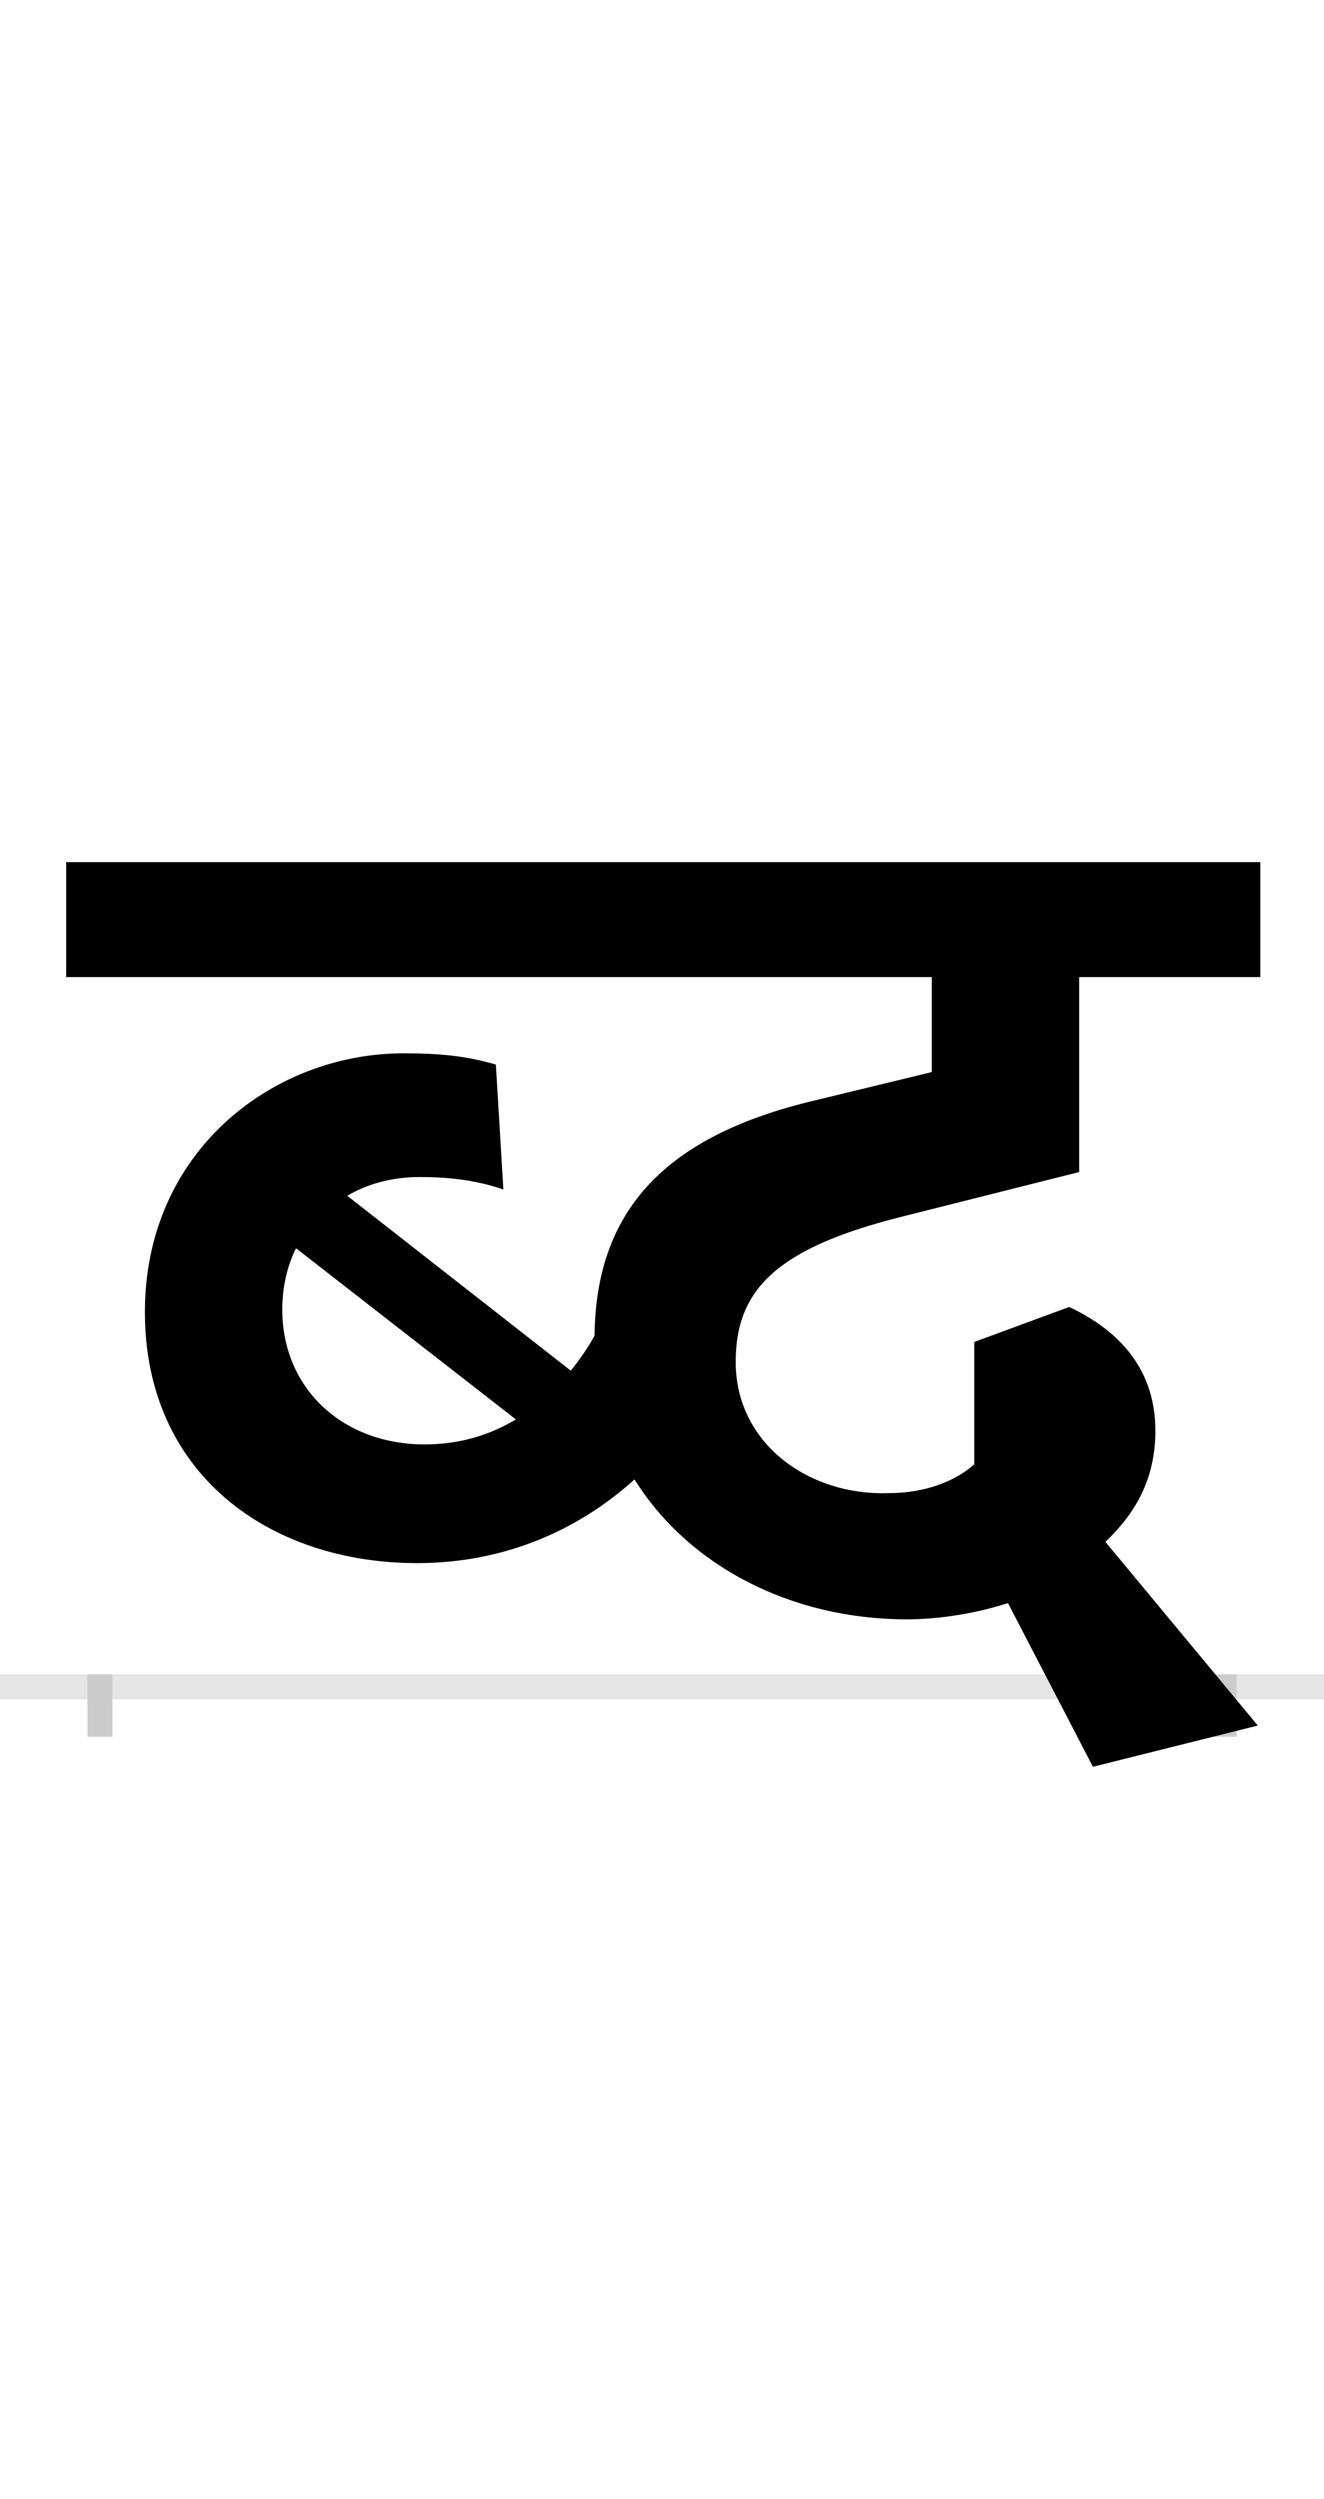 <?xml version="1.0" encoding="UTF-8"?>
<svg height="200.0" version="1.1" width="106.0" xmlns="http://www.w3.org/2000/svg" xmlns:xlink="http://www.w3.org/1999/xlink">
 <rect width="100%" height="100%" fill="#808080" stroke="none"/>
 <path d="M0,0 l106,0 l0,200 l-106,0 Z M0,0" fill="rgb(255,255,255)" transform="matrix(1,0,0,-1,0.0,200.0)"/>
 <path d="M0,0 l106,0" fill="none" stroke="rgb(229,229,229)" stroke-width="2" transform="matrix(1,0,0,-1,0.0,135.0)"/>
 <path d="M0,1 l0,-5" fill="none" stroke="rgb(204,204,204)" stroke-width="2" transform="matrix(1,0,0,-1,8.0,135.0)"/>
 <path d="M0,1 l0,-5" fill="none" stroke="rgb(204,204,204)" stroke-width="2" transform="matrix(1,0,0,-1,98.0,135.0)"/>
 <path d="M254,99 c72,0,131,28,174,67 c43,-69,125,-112,218,-112 c27,0,56,5,81,13 l68,-131 l132,33 l-122,147 c23,22,40,49,40,89 c0,54,-35,83,-69,99 l-76,-28 l0,-98 c-16,-14,-40,-23,-69,-23 c-64,-2,-122,40,-122,105 c0,58,33,91,132,116 l143,36 l0,156 l145,0 l0,92 l-956,0 l0,-92 l693,0 l0,-76 l-99,-24 c-117,-29,-170,-89,-171,-187 c-5,-9,-11,-18,-19,-28 l-179,140 c17,10,37,15,58,15 c21,0,44,-2,67,-10 l-6,100 c-24,7,-45,9,-74,9 c-104,0,-207,-78,-207,-207 c0,-130,100,-201,218,-201 Z M260,194 c-66,0,-114,45,-114,108 c0,18,4,35,11,49 l176,-137 c-20,-12,-44,-20,-73,-20 Z M260,194" fill="rgb(0,0,0)" transform="matrix(0.1,0.0,0.0,-0.1,8.0,135.0)"/>
</svg>